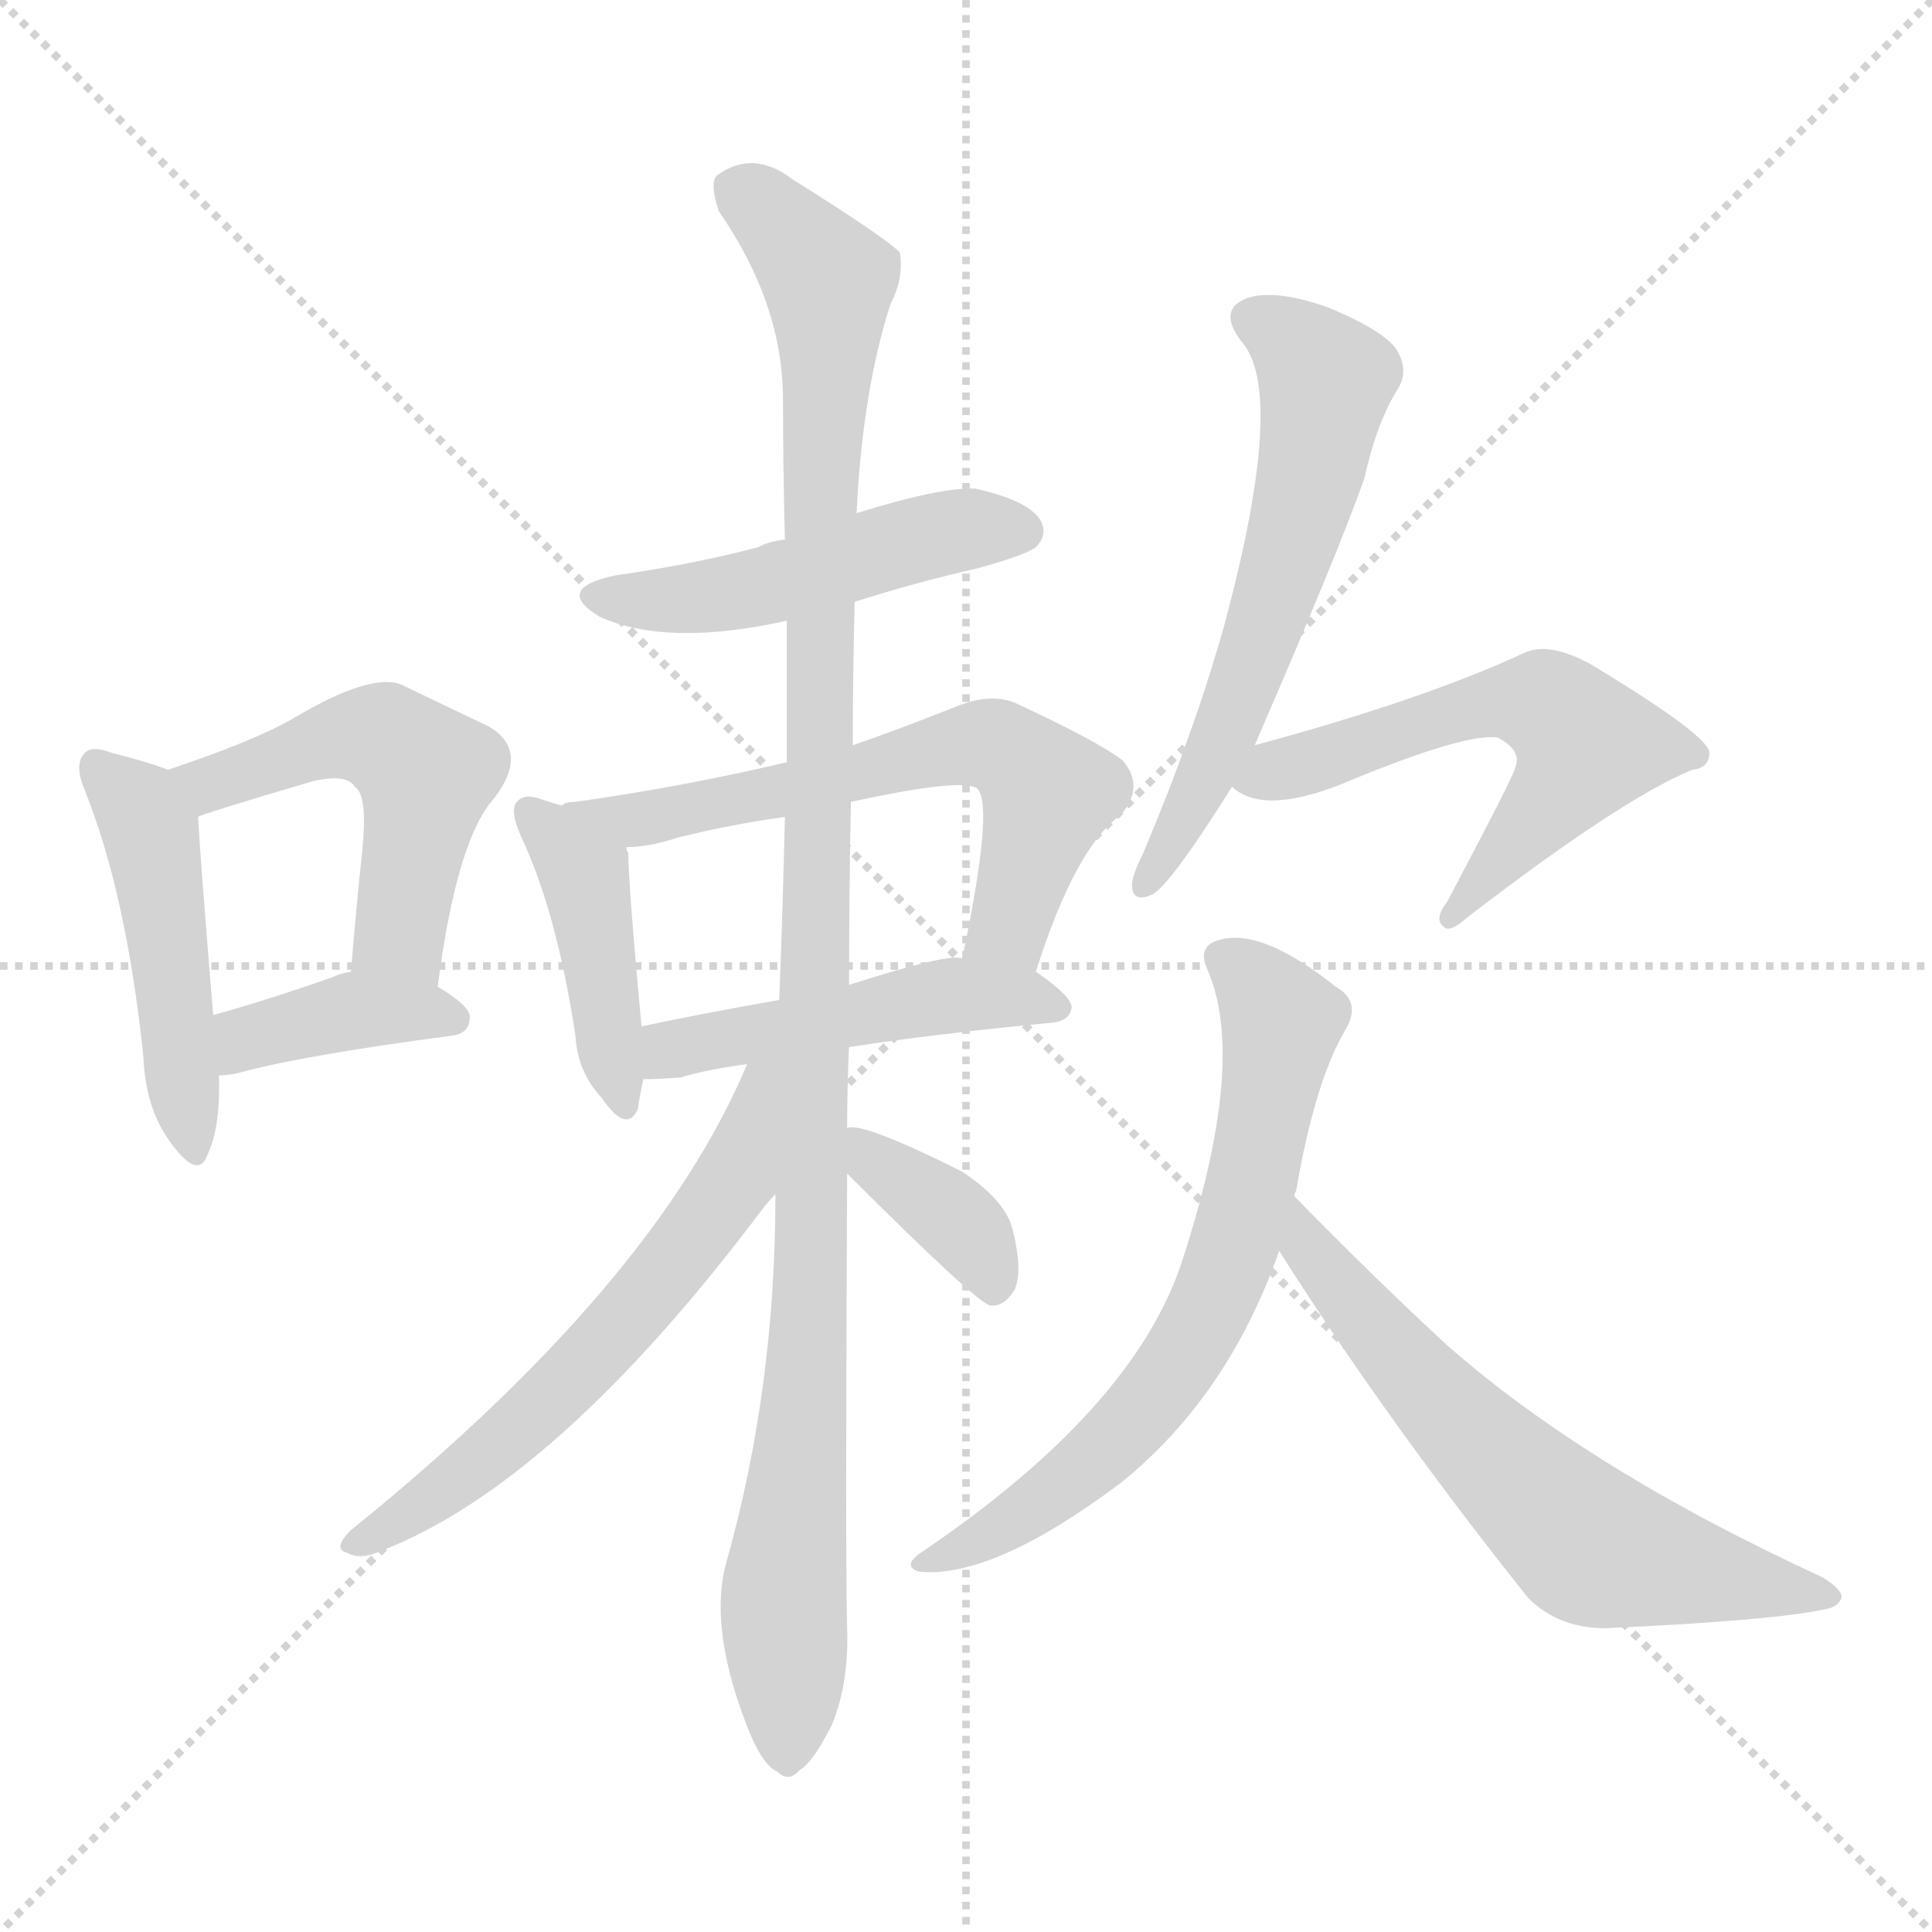 <svg xmlns="http://www.w3.org/2000/svg" version="1.1" viewBox="0 0 1024 1024">
  <g stroke="lightgray" stroke-dasharray="1,1" stroke-width="1" transform="scale(4, 4)">
    <line x1="0" y1="0" x2="256" y2="256" />
    <line x1="256" y1="0" x2="0" y2="256" />
    <line x1="128" y1="0" x2="128" y2="256" />
    <line x1="0" y1="128" x2="256" y2="128" />
  </g>
  <g transform="scale(1.0, -1.0) translate(0.0, -920.00)">
    <style type="text/css">
      
        @keyframes keyframes0 {
          from {
            stroke: blue;
            stroke-dashoffset: 468;
            stroke-width: 128;
          }
          60% {
            animation-timing-function: step-end;
            stroke: blue;
            stroke-dashoffset: 0;
            stroke-width: 128;
          }
          to {
            stroke: black;
            stroke-width: 1024;
          }
        }
        #make-me-a-hanzi-animation-0 {
          animation: keyframes0 0.631s both;
          animation-delay: 0s;
          animation-timing-function: linear;
        }
      
        @keyframes keyframes1 {
          from {
            stroke: blue;
            stroke-dashoffset: 503;
            stroke-width: 128;
          }
          62% {
            animation-timing-function: step-end;
            stroke: blue;
            stroke-dashoffset: 0;
            stroke-width: 128;
          }
          to {
            stroke: black;
            stroke-width: 1024;
          }
        }
        #make-me-a-hanzi-animation-1 {
          animation: keyframes1 0.659s both;
          animation-delay: 0.631s;
          animation-timing-function: linear;
        }
      
        @keyframes keyframes2 {
          from {
            stroke: blue;
            stroke-dashoffset: 383;
            stroke-width: 128;
          }
          55% {
            animation-timing-function: step-end;
            stroke: blue;
            stroke-dashoffset: 0;
            stroke-width: 128;
          }
          to {
            stroke: black;
            stroke-width: 1024;
          }
        }
        #make-me-a-hanzi-animation-2 {
          animation: keyframes2 0.562s both;
          animation-delay: 1.29s;
          animation-timing-function: linear;
        }
      
        @keyframes keyframes3 {
          from {
            stroke: blue;
            stroke-dashoffset: 481;
            stroke-width: 128;
          }
          61% {
            animation-timing-function: step-end;
            stroke: blue;
            stroke-dashoffset: 0;
            stroke-width: 128;
          }
          to {
            stroke: black;
            stroke-width: 1024;
          }
        }
        #make-me-a-hanzi-animation-3 {
          animation: keyframes3 0.641s both;
          animation-delay: 1.852s;
          animation-timing-function: linear;
        }
      
        @keyframes keyframes4 {
          from {
            stroke: blue;
            stroke-dashoffset: 421;
            stroke-width: 128;
          }
          58% {
            animation-timing-function: step-end;
            stroke: blue;
            stroke-dashoffset: 0;
            stroke-width: 128;
          }
          to {
            stroke: black;
            stroke-width: 1024;
          }
        }
        #make-me-a-hanzi-animation-4 {
          animation: keyframes4 0.593s both;
          animation-delay: 2.493s;
          animation-timing-function: linear;
        }
      
        @keyframes keyframes5 {
          from {
            stroke: blue;
            stroke-dashoffset: 603;
            stroke-width: 128;
          }
          66% {
            animation-timing-function: step-end;
            stroke: blue;
            stroke-dashoffset: 0;
            stroke-width: 128;
          }
          to {
            stroke: black;
            stroke-width: 1024;
          }
        }
        #make-me-a-hanzi-animation-5 {
          animation: keyframes5 0.741s both;
          animation-delay: 3.086s;
          animation-timing-function: linear;
        }
      
        @keyframes keyframes6 {
          from {
            stroke: blue;
            stroke-dashoffset: 476;
            stroke-width: 128;
          }
          61% {
            animation-timing-function: step-end;
            stroke: blue;
            stroke-dashoffset: 0;
            stroke-width: 128;
          }
          to {
            stroke: black;
            stroke-width: 1024;
          }
        }
        #make-me-a-hanzi-animation-6 {
          animation: keyframes6 0.637s both;
          animation-delay: 3.827s;
          animation-timing-function: linear;
        }
      
        @keyframes keyframes7 {
          from {
            stroke: blue;
            stroke-dashoffset: 1103;
            stroke-width: 128;
          }
          78% {
            animation-timing-function: step-end;
            stroke: blue;
            stroke-dashoffset: 0;
            stroke-width: 128;
          }
          to {
            stroke: black;
            stroke-width: 1024;
          }
        }
        #make-me-a-hanzi-animation-7 {
          animation: keyframes7 1.148s both;
          animation-delay: 4.464s;
          animation-timing-function: linear;
        }
      
        @keyframes keyframes8 {
          from {
            stroke: blue;
            stroke-dashoffset: 598;
            stroke-width: 128;
          }
          66% {
            animation-timing-function: step-end;
            stroke: blue;
            stroke-dashoffset: 0;
            stroke-width: 128;
          }
          to {
            stroke: black;
            stroke-width: 1024;
          }
        }
        #make-me-a-hanzi-animation-8 {
          animation: keyframes8 0.737s both;
          animation-delay: 5.612s;
          animation-timing-function: linear;
        }
      
        @keyframes keyframes9 {
          from {
            stroke: blue;
            stroke-dashoffset: 372;
            stroke-width: 128;
          }
          55% {
            animation-timing-function: step-end;
            stroke: blue;
            stroke-dashoffset: 0;
            stroke-width: 128;
          }
          to {
            stroke: black;
            stroke-width: 1024;
          }
        }
        #make-me-a-hanzi-animation-9 {
          animation: keyframes9 0.553s both;
          animation-delay: 6.348s;
          animation-timing-function: linear;
        }
      
        @keyframes keyframes10 {
          from {
            stroke: blue;
            stroke-dashoffset: 592;
            stroke-width: 128;
          }
          66% {
            animation-timing-function: step-end;
            stroke: blue;
            stroke-dashoffset: 0;
            stroke-width: 128;
          }
          to {
            stroke: black;
            stroke-width: 1024;
          }
        }
        #make-me-a-hanzi-animation-10 {
          animation: keyframes10 0.732s both;
          animation-delay: 6.901s;
          animation-timing-function: linear;
        }
      
        @keyframes keyframes11 {
          from {
            stroke: blue;
            stroke-dashoffset: 566;
            stroke-width: 128;
          }
          65% {
            animation-timing-function: step-end;
            stroke: blue;
            stroke-dashoffset: 0;
            stroke-width: 128;
          }
          to {
            stroke: black;
            stroke-width: 1024;
          }
        }
        #make-me-a-hanzi-animation-11 {
          animation: keyframes11 0.711s both;
          animation-delay: 7.633s;
          animation-timing-function: linear;
        }
      
        @keyframes keyframes12 {
          from {
            stroke: blue;
            stroke-dashoffset: 664;
            stroke-width: 128;
          }
          68% {
            animation-timing-function: step-end;
            stroke: blue;
            stroke-dashoffset: 0;
            stroke-width: 128;
          }
          to {
            stroke: black;
            stroke-width: 1024;
          }
        }
        #make-me-a-hanzi-animation-12 {
          animation: keyframes12 0.79s both;
          animation-delay: 8.343s;
          animation-timing-function: linear;
        }
      
        @keyframes keyframes13 {
          from {
            stroke: blue;
            stroke-dashoffset: 622;
            stroke-width: 128;
          }
          67% {
            animation-timing-function: step-end;
            stroke: blue;
            stroke-dashoffset: 0;
            stroke-width: 128;
          }
          to {
            stroke: black;
            stroke-width: 1024;
          }
        }
        #make-me-a-hanzi-animation-13 {
          animation: keyframes13 0.756s both;
          animation-delay: 9.134s;
          animation-timing-function: linear;
        }
      
    </style>
    
      <path d="M 89 512 Q 79 516 59 521 Q 49 525 45 521 Q 39 515 45 501 Q 67 446 76 360 Q 77 333 90 315 Q 105 294 110 308 Q 117 323 116 350 L 113 382 Q 106 467 105 487 C 104 507 104 507 89 512 Z" fill="lightgray" />
    
      <path d="M 232 397 Q 242 475 262 497 Q 281 522 259 535 Q 240 544 213 557 Q 197 564 155 539 Q 134 527 89 512 C 61 502 77 477 105 487 Q 105 488 166 506 Q 184 510 188 503 Q 195 499 192 469 Q 189 441 186 405 C 183 375 228 367 232 397 Z" fill="lightgray" />
    
      <path d="M 116 350 Q 122 350 129 352 Q 163 361 239 371 Q 249 372 249 381 Q 249 387 232 397 C 210 410 210 410 186 405 Q 180 404 176 402 Q 142 390 113 382 C 84 374 86 348 116 350 Z" fill="lightgray" />
    
      <path d="M 453 601 Q 484 611 519 619 Q 544 626 549 630 Q 556 637 551 645 Q 544 655 517 661 Q 499 662 454 648 L 416 634 Q 407 633 402 630 Q 368 621 326 615 Q 293 608 318 593 Q 354 577 417 591 L 453 601 Z" fill="lightgray" />
    
      <path d="M 298 493 Q 294 494 288 496 Q 278 500 274 495 Q 270 491 276 477 Q 295 437 305 371 Q 306 352 319 338 Q 332 319 338 332 Q 339 339 341 348 L 340 376 Q 333 452 333 468 Q 332 469 332 471 C 330 484 327 485 298 493 Z" fill="lightgray" />
    
      <path d="M 549 405 Q 570 471 594 488 Q 607 503 595 517 Q 582 527 539 547 Q 526 553 508 546 Q 478 534 452 525 L 417 516 Q 362 503 305 495 Q 299 495 298 493 C 269 486 302 468 332 471 Q 344 471 359 476 Q 387 483 416 487 L 451 495 Q 511 508 518 502 Q 527 493 510 412 C 504 383 540 377 549 405 Z" fill="lightgray" />
    
      <path d="M 450 365 Q 495 372 558 378 Q 567 379 568 386 Q 568 392 549 405 L 510 412 Q 503 415 450 398 L 413 390 Q 373 383 340 376 C 311 370 311 347 341 348 Q 350 348 361 349 Q 374 353 396 356 L 450 365 Z" fill="lightgray" />
    
      <path d="M 449 322 Q 449 343 450 365 L 450 398 Q 450 444 451 495 L 452 525 Q 452 562 453 601 L 454 648 Q 457 712 472 759 Q 479 772 477 786 Q 471 793 420 825 Q 399 841 380 827 Q 376 823 381 808 Q 415 759 415 708 Q 415 674 416 634 L 417 591 Q 417 555 417 516 L 416 487 Q 415 441 413 390 L 411 287 Q 411 184 385 92 Q 375 56 398 0 Q 405 -16 412 -19 Q 418 -25 424 -18 Q 431 -14 441 6 Q 450 28 449 57 Q 448 91 449 298 L 449 322 Z" fill="lightgray" />
    
      <path d="M 396 356 Q 347 239 186 109 Q 176 99 184 97 Q 191 93 202 98 Q 295 134 404 279 Q 407 283 411 287 C 477 363 408 383 396 356 Z" fill="lightgray" />
    
      <path d="M 449 298 Q 518 229 525 228 L 526 228 Q 533 228 538 237 Q 542 247 537 267 Q 534 283 510 299 Q 456 326 449 322 C 427 320 428 319 449 298 Z" fill="lightgray" />
    
      <path d="M 665 525 Q 708 624 723 666 Q 730 697 741 714 Q 747 724 740 735 Q 733 745 704 757 Q 676 767 661 762 Q 645 756 658 739 Q 682 712 649 589 Q 633 532 606 468 Q 600 456 600 451 Q 600 441 611 446 Q 621 452 653 503 L 665 525 Z" fill="lightgray" />
    
      <path d="M 653 503 Q 669 488 710 504 Q 777 532 794 529 Q 807 522 803 513 Q 803 510 767 442 Q 760 433 765 429 Q 768 425 778 434 Q 860 497 897 512 Q 906 513 906 521 Q 906 530 843 568 Q 821 580 808 574 Q 754 549 665 525 C 636 517 631 516 653 503 Z" fill="lightgray" />
    
      <path d="M 686 286 Q 686 287 687 289 Q 697 347 713 374 Q 722 389 708 397 Q 669 428 647 422 Q 634 419 640 406 Q 661 358 627 253 Q 602 174 488 97 Q 478 90 487 87 Q 526 83 594 134 Q 651 180 678 257 L 686 286 Z" fill="lightgray" />
    
      <path d="M 678 257 Q 735 167 810 73 Q 826 57 851 57 Q 939 61 967 67 Q 974 68 976 73 Q 977 77 966 84 Q 842 141 767 207 Q 728 243 686 286 C 665 307 662 282 678 257 Z" fill="lightgray" />
    
    
      <clipPath id="make-me-a-hanzi-clip-0">
        <path d="M 89 512 Q 79 516 59 521 Q 49 525 45 521 Q 39 515 45 501 Q 67 446 76 360 Q 77 333 90 315 Q 105 294 110 308 Q 117 323 116 350 L 113 382 Q 106 467 105 487 C 104 507 104 507 89 512 Z" />
      </clipPath>
      <path clip-path="url(#make-me-a-hanzi-clip-0)" d="M 52 514 L 74 491 L 81 473 L 101 313" fill="none" id="make-me-a-hanzi-animation-0" stroke-dasharray="340 680" stroke-linecap="round" />
    
      <clipPath id="make-me-a-hanzi-clip-1">
        <path d="M 232 397 Q 242 475 262 497 Q 281 522 259 535 Q 240 544 213 557 Q 197 564 155 539 Q 134 527 89 512 C 61 502 77 477 105 487 Q 105 488 166 506 Q 184 510 188 503 Q 195 499 192 469 Q 189 441 186 405 C 183 375 228 367 232 397 Z" />
      </clipPath>
      <path clip-path="url(#make-me-a-hanzi-clip-1)" d="M 99 510 L 111 504 L 174 528 L 207 527 L 226 510 L 213 422 L 226 409" fill="none" id="make-me-a-hanzi-animation-1" stroke-dasharray="375 750" stroke-linecap="round" />
    
      <clipPath id="make-me-a-hanzi-clip-2">
        <path d="M 116 350 Q 122 350 129 352 Q 163 361 239 371 Q 249 372 249 381 Q 249 387 232 397 C 210 410 210 410 186 405 Q 180 404 176 402 Q 142 390 113 382 C 84 374 86 348 116 350 Z" />
      </clipPath>
      <path clip-path="url(#make-me-a-hanzi-clip-2)" d="M 122 356 L 136 372 L 175 382 L 240 380" fill="none" id="make-me-a-hanzi-animation-2" stroke-dasharray="255 510" stroke-linecap="round" />
    
      <clipPath id="make-me-a-hanzi-clip-3">
        <path d="M 453 601 Q 484 611 519 619 Q 544 626 549 630 Q 556 637 551 645 Q 544 655 517 661 Q 499 662 454 648 L 416 634 Q 407 633 402 630 Q 368 621 326 615 Q 293 608 318 593 Q 354 577 417 591 L 453 601 Z" />
      </clipPath>
      <path clip-path="url(#make-me-a-hanzi-clip-3)" d="M 319 605 L 374 603 L 484 634 L 539 639" fill="none" id="make-me-a-hanzi-animation-3" stroke-dasharray="353 706" stroke-linecap="round" />
    
      <clipPath id="make-me-a-hanzi-clip-4">
        <path d="M 298 493 Q 294 494 288 496 Q 278 500 274 495 Q 270 491 276 477 Q 295 437 305 371 Q 306 352 319 338 Q 332 319 338 332 Q 339 339 341 348 L 340 376 Q 333 452 333 468 Q 332 469 332 471 C 330 484 327 485 298 493 Z" />
      </clipPath>
      <path clip-path="url(#make-me-a-hanzi-clip-4)" d="M 281 490 L 310 457 L 329 337" fill="none" id="make-me-a-hanzi-animation-4" stroke-dasharray="293 586" stroke-linecap="round" />
    
      <clipPath id="make-me-a-hanzi-clip-5">
        <path d="M 549 405 Q 570 471 594 488 Q 607 503 595 517 Q 582 527 539 547 Q 526 553 508 546 Q 478 534 452 525 L 417 516 Q 362 503 305 495 Q 299 495 298 493 C 269 486 302 468 332 471 Q 344 471 359 476 Q 387 483 416 487 L 451 495 Q 511 508 518 502 Q 527 493 510 412 C 504 383 540 377 549 405 Z" />
      </clipPath>
      <path clip-path="url(#make-me-a-hanzi-clip-5)" d="M 313 493 L 337 485 L 527 525 L 546 512 L 554 496 L 533 427 L 519 423" fill="none" id="make-me-a-hanzi-animation-5" stroke-dasharray="475 950" stroke-linecap="round" />
    
      <clipPath id="make-me-a-hanzi-clip-6">
        <path d="M 450 365 Q 495 372 558 378 Q 567 379 568 386 Q 568 392 549 405 L 510 412 Q 503 415 450 398 L 413 390 Q 373 383 340 376 C 311 370 311 347 341 348 Q 350 348 361 349 Q 374 353 396 356 L 450 365 Z" />
      </clipPath>
      <path clip-path="url(#make-me-a-hanzi-clip-6)" d="M 346 355 L 362 365 L 506 393 L 560 386" fill="none" id="make-me-a-hanzi-animation-6" stroke-dasharray="348 696" stroke-linecap="round" />
    
      <clipPath id="make-me-a-hanzi-clip-7">
        <path d="M 449 322 Q 449 343 450 365 L 450 398 Q 450 444 451 495 L 452 525 Q 452 562 453 601 L 454 648 Q 457 712 472 759 Q 479 772 477 786 Q 471 793 420 825 Q 399 841 380 827 Q 376 823 381 808 Q 415 759 415 708 Q 415 674 416 634 L 417 591 Q 417 555 417 516 L 416 487 Q 415 441 413 390 L 411 287 Q 411 184 385 92 Q 375 56 398 0 Q 405 -16 412 -19 Q 418 -25 424 -18 Q 431 -14 441 6 Q 450 28 449 57 Q 448 91 449 298 L 449 322 Z" />
      </clipPath>
      <path clip-path="url(#make-me-a-hanzi-clip-7)" d="M 391 821 L 430 783 L 440 762 L 431 238 L 415 71 L 417 -6" fill="none" id="make-me-a-hanzi-animation-7" stroke-dasharray="975 1950" stroke-linecap="round" />
    
      <clipPath id="make-me-a-hanzi-clip-8">
        <path d="M 396 356 Q 347 239 186 109 Q 176 99 184 97 Q 191 93 202 98 Q 295 134 404 279 Q 407 283 411 287 C 477 363 408 383 396 356 Z" />
      </clipPath>
      <path clip-path="url(#make-me-a-hanzi-clip-8)" d="M 409 352 L 402 347 L 381 282 L 322 209 L 255 145 L 189 102" fill="none" id="make-me-a-hanzi-animation-8" stroke-dasharray="470 940" stroke-linecap="round" />
    
      <clipPath id="make-me-a-hanzi-clip-9">
        <path d="M 449 298 Q 518 229 525 228 L 526 228 Q 533 228 538 237 Q 542 247 537 267 Q 534 283 510 299 Q 456 326 449 322 C 427 320 428 319 449 298 Z" />
      </clipPath>
      <path clip-path="url(#make-me-a-hanzi-clip-9)" d="M 452 316 L 468 298 L 511 269 L 526 245 L 526 233" fill="none" id="make-me-a-hanzi-animation-9" stroke-dasharray="244 488" stroke-linecap="round" />
    
      <clipPath id="make-me-a-hanzi-clip-10">
        <path d="M 665 525 Q 708 624 723 666 Q 730 697 741 714 Q 747 724 740 735 Q 733 745 704 757 Q 676 767 661 762 Q 645 756 658 739 Q 682 712 649 589 Q 633 532 606 468 Q 600 456 600 451 Q 600 441 611 446 Q 621 452 653 503 L 665 525 Z" />
      </clipPath>
      <path clip-path="url(#make-me-a-hanzi-clip-10)" d="M 664 750 L 689 736 L 703 718 L 697 681 L 654 541 L 637 500 L 607 453" fill="none" id="make-me-a-hanzi-animation-10" stroke-dasharray="464 928" stroke-linecap="round" />
    
      <clipPath id="make-me-a-hanzi-clip-11">
        <path d="M 653 503 Q 669 488 710 504 Q 777 532 794 529 Q 807 522 803 513 Q 803 510 767 442 Q 760 433 765 429 Q 768 425 778 434 Q 860 497 897 512 Q 906 513 906 521 Q 906 530 843 568 Q 821 580 808 574 Q 754 549 665 525 C 636 517 631 516 653 503 Z" />
      </clipPath>
      <path clip-path="url(#make-me-a-hanzi-clip-11)" d="M 661 506 L 785 547 L 824 544 L 841 525 L 770 435" fill="none" id="make-me-a-hanzi-animation-11" stroke-dasharray="438 876" stroke-linecap="round" />
    
      <clipPath id="make-me-a-hanzi-clip-12">
        <path d="M 686 286 Q 686 287 687 289 Q 697 347 713 374 Q 722 389 708 397 Q 669 428 647 422 Q 634 419 640 406 Q 661 358 627 253 Q 602 174 488 97 Q 478 90 487 87 Q 526 83 594 134 Q 651 180 678 257 L 686 286 Z" />
      </clipPath>
      <path clip-path="url(#make-me-a-hanzi-clip-12)" d="M 648 412 L 679 379 L 662 285 L 637 218 L 576 142 L 492 92" fill="none" id="make-me-a-hanzi-animation-12" stroke-dasharray="536 1072" stroke-linecap="round" />
    
      <clipPath id="make-me-a-hanzi-clip-13">
        <path d="M 678 257 Q 735 167 810 73 Q 826 57 851 57 Q 939 61 967 67 Q 974 68 976 73 Q 977 77 966 84 Q 842 141 767 207 Q 728 243 686 286 C 665 307 662 282 678 257 Z" />
      </clipPath>
      <path clip-path="url(#make-me-a-hanzi-clip-13)" d="M 688 278 L 693 258 L 749 191 L 837 105 L 929 80 L 968 76" fill="none" id="make-me-a-hanzi-animation-13" stroke-dasharray="494 988" stroke-linecap="round" />
    
  </g>
</svg>